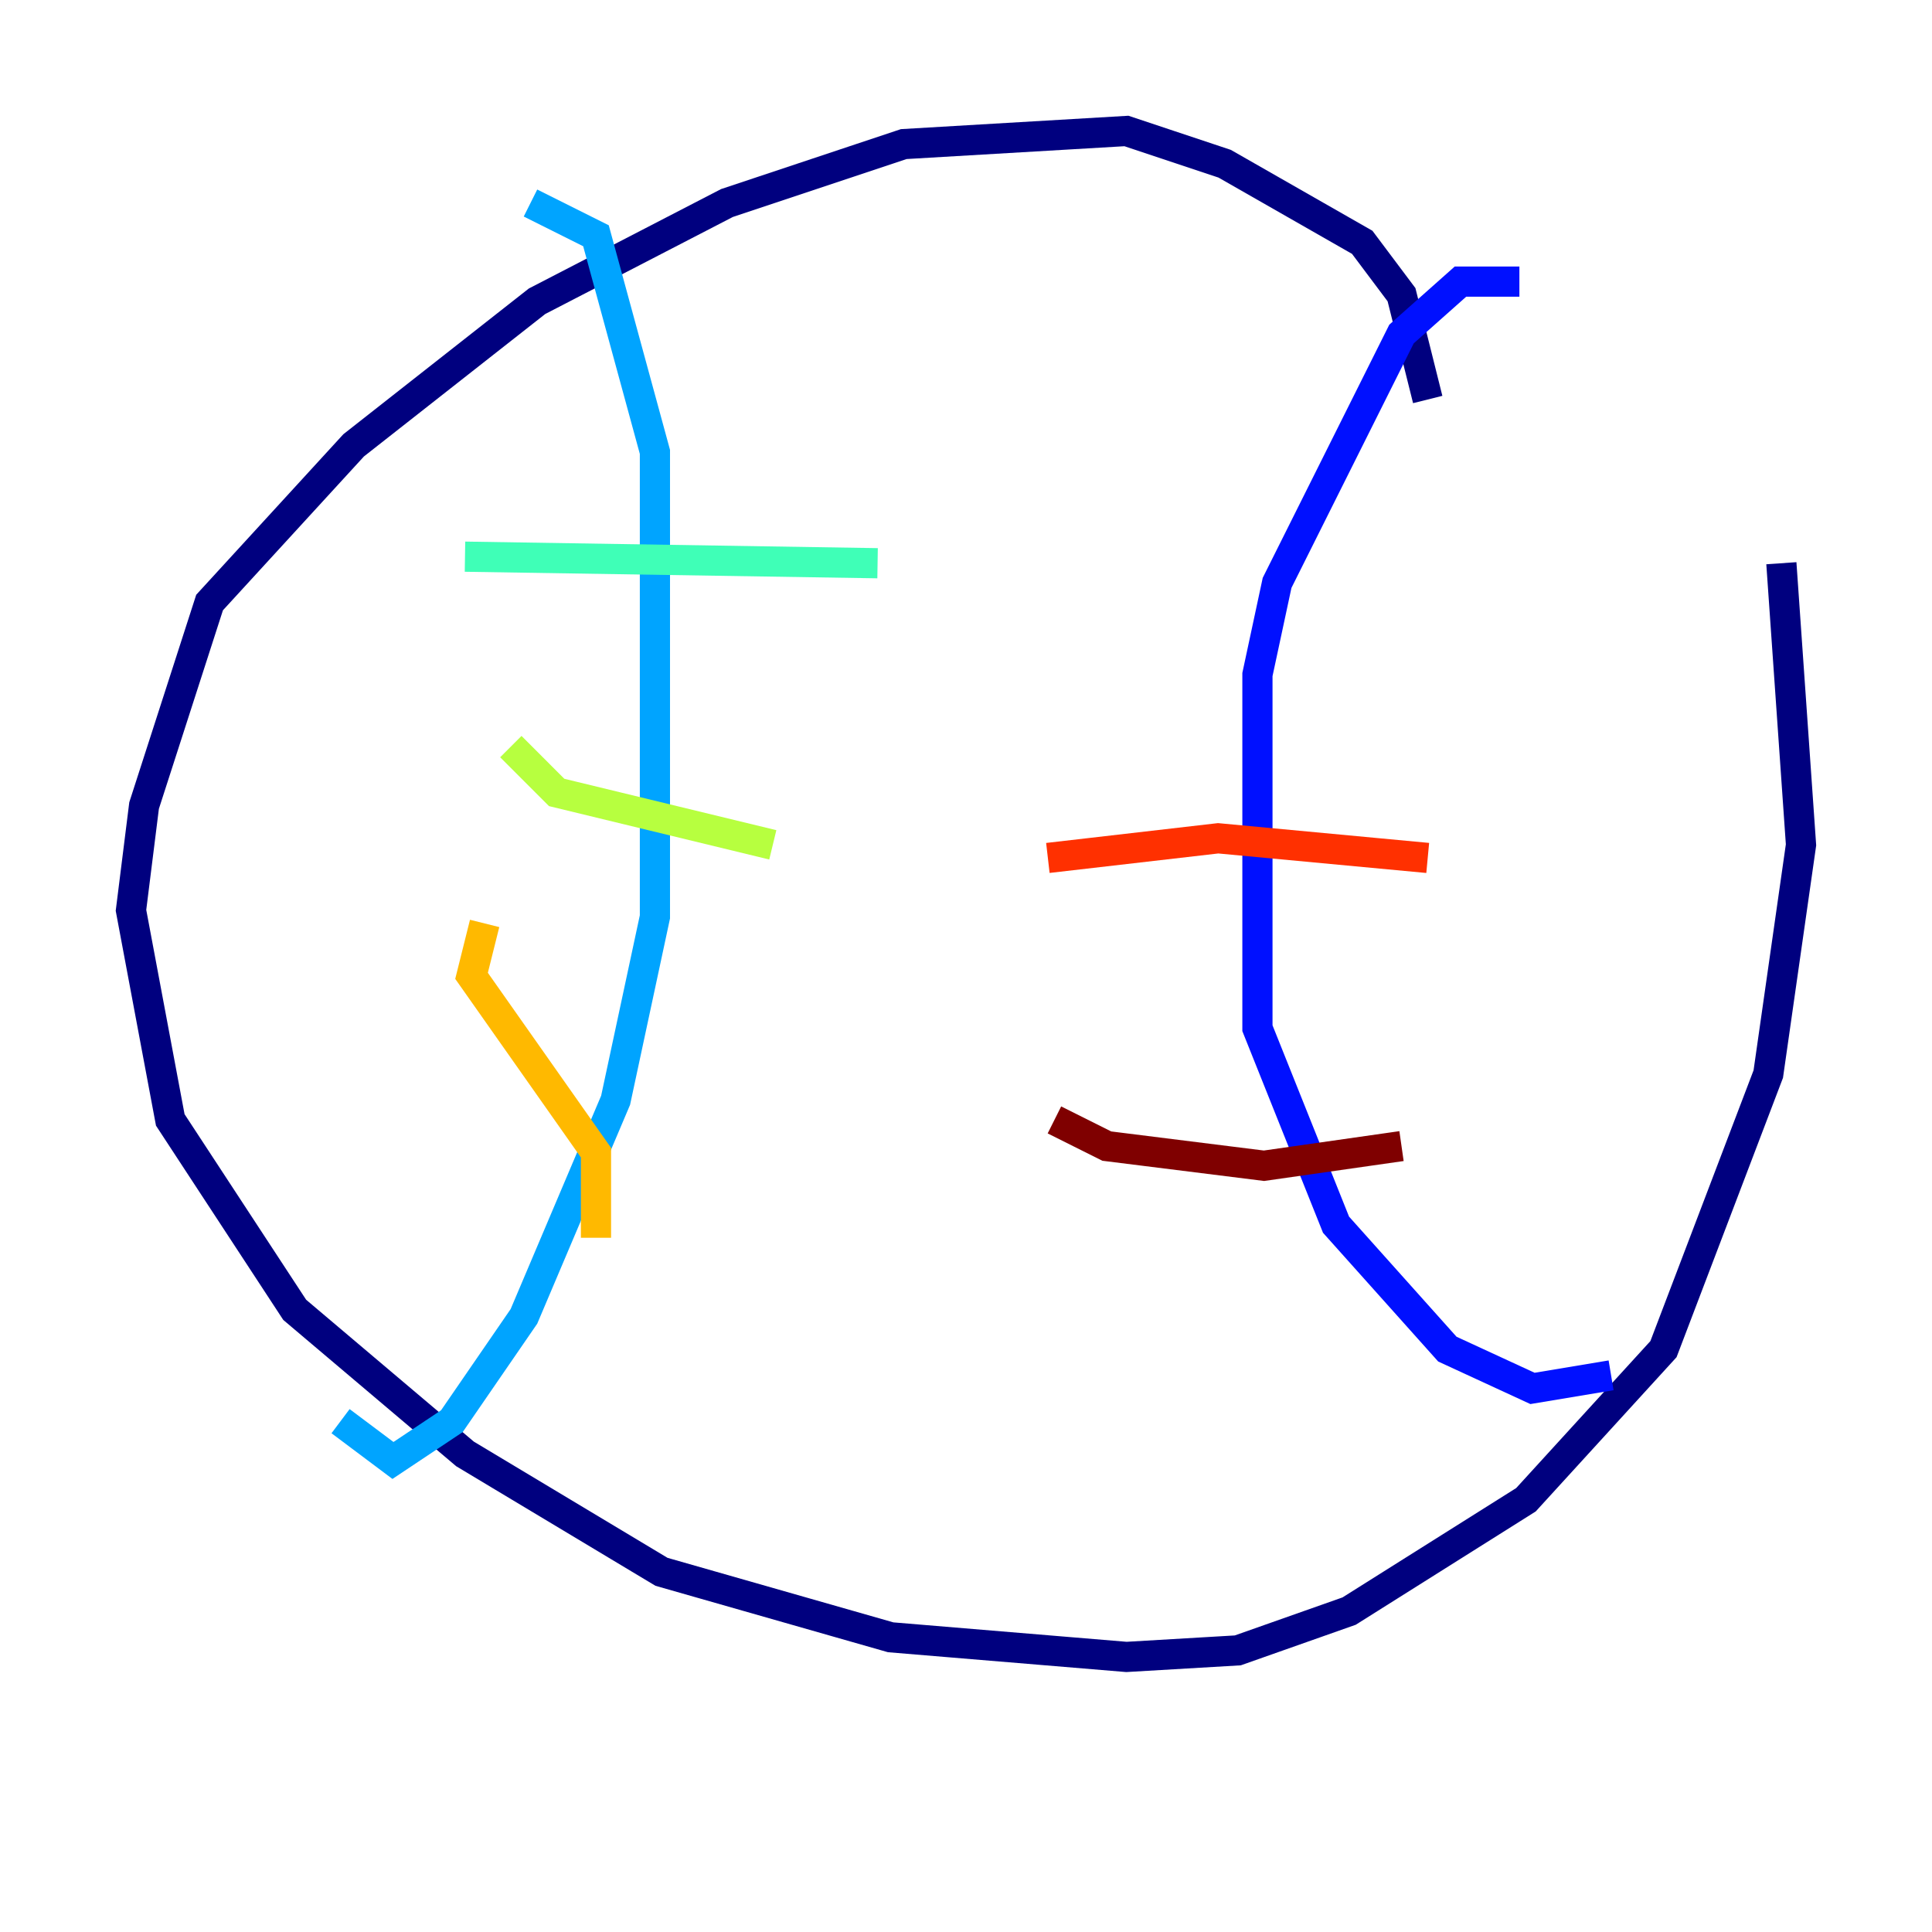 <?xml version="1.0" encoding="utf-8" ?>
<svg baseProfile="tiny" height="128" version="1.2" viewBox="0,0,128,128" width="128" xmlns="http://www.w3.org/2000/svg" xmlns:ev="http://www.w3.org/2001/xml-events" xmlns:xlink="http://www.w3.org/1999/xlink"><defs /><polyline fill="none" points="94.59,26.468 92.854,19.525 90.251,16.054 81.139,10.848 74.63,8.678 59.878,9.546 48.163,13.451 35.58,19.959 23.43,29.505 13.885,39.919 9.546,53.37 8.678,60.312 11.281,74.197 19.525,86.78 30.807,96.325 43.824,104.136 59.01,108.475 74.63,109.776 82.007,109.342 89.383,106.739 101.098,99.363 110.21,89.383 117.153,71.159 119.322,55.973 118.02,37.315" stroke="#00007f" stroke-width="2" /><polyline fill="none" points="100.664,18.658 96.759,18.658 92.854,22.129 84.61,38.617 83.308,44.691 83.308,68.122 88.515,81.139 95.891,89.383 101.532,91.986 106.739,91.119" stroke="#0010ff" stroke-width="2" /><polyline fill="none" points="35.146,13.451 39.485,15.62 43.39,29.939 43.39,60.746 40.786,72.895 34.712,87.214 29.939,94.156 26.034,96.759 22.563,94.156" stroke="#00a4ff" stroke-width="2" /><polyline fill="none" points="30.807,36.881 58.142,37.315" stroke="#3fffb7" stroke-width="2" /><polyline fill="none" points="33.844,49.464 36.881,52.502 51.2,55.973" stroke="#b7ff3f" stroke-width="2" /><polyline fill="none" points="32.108,61.18 31.241,64.651 39.485,76.366 39.485,82.007" stroke="#ffb900" stroke-width="2" /><polyline fill="none" points="69.424,56.841 80.705,55.539 94.59,56.841" stroke="#ff3000" stroke-width="2" /><polyline fill="none" points="69.858,74.197 73.329,75.932 83.742,77.234 92.854,75.932" stroke="#7f0000" stroke-width="2" /></svg>